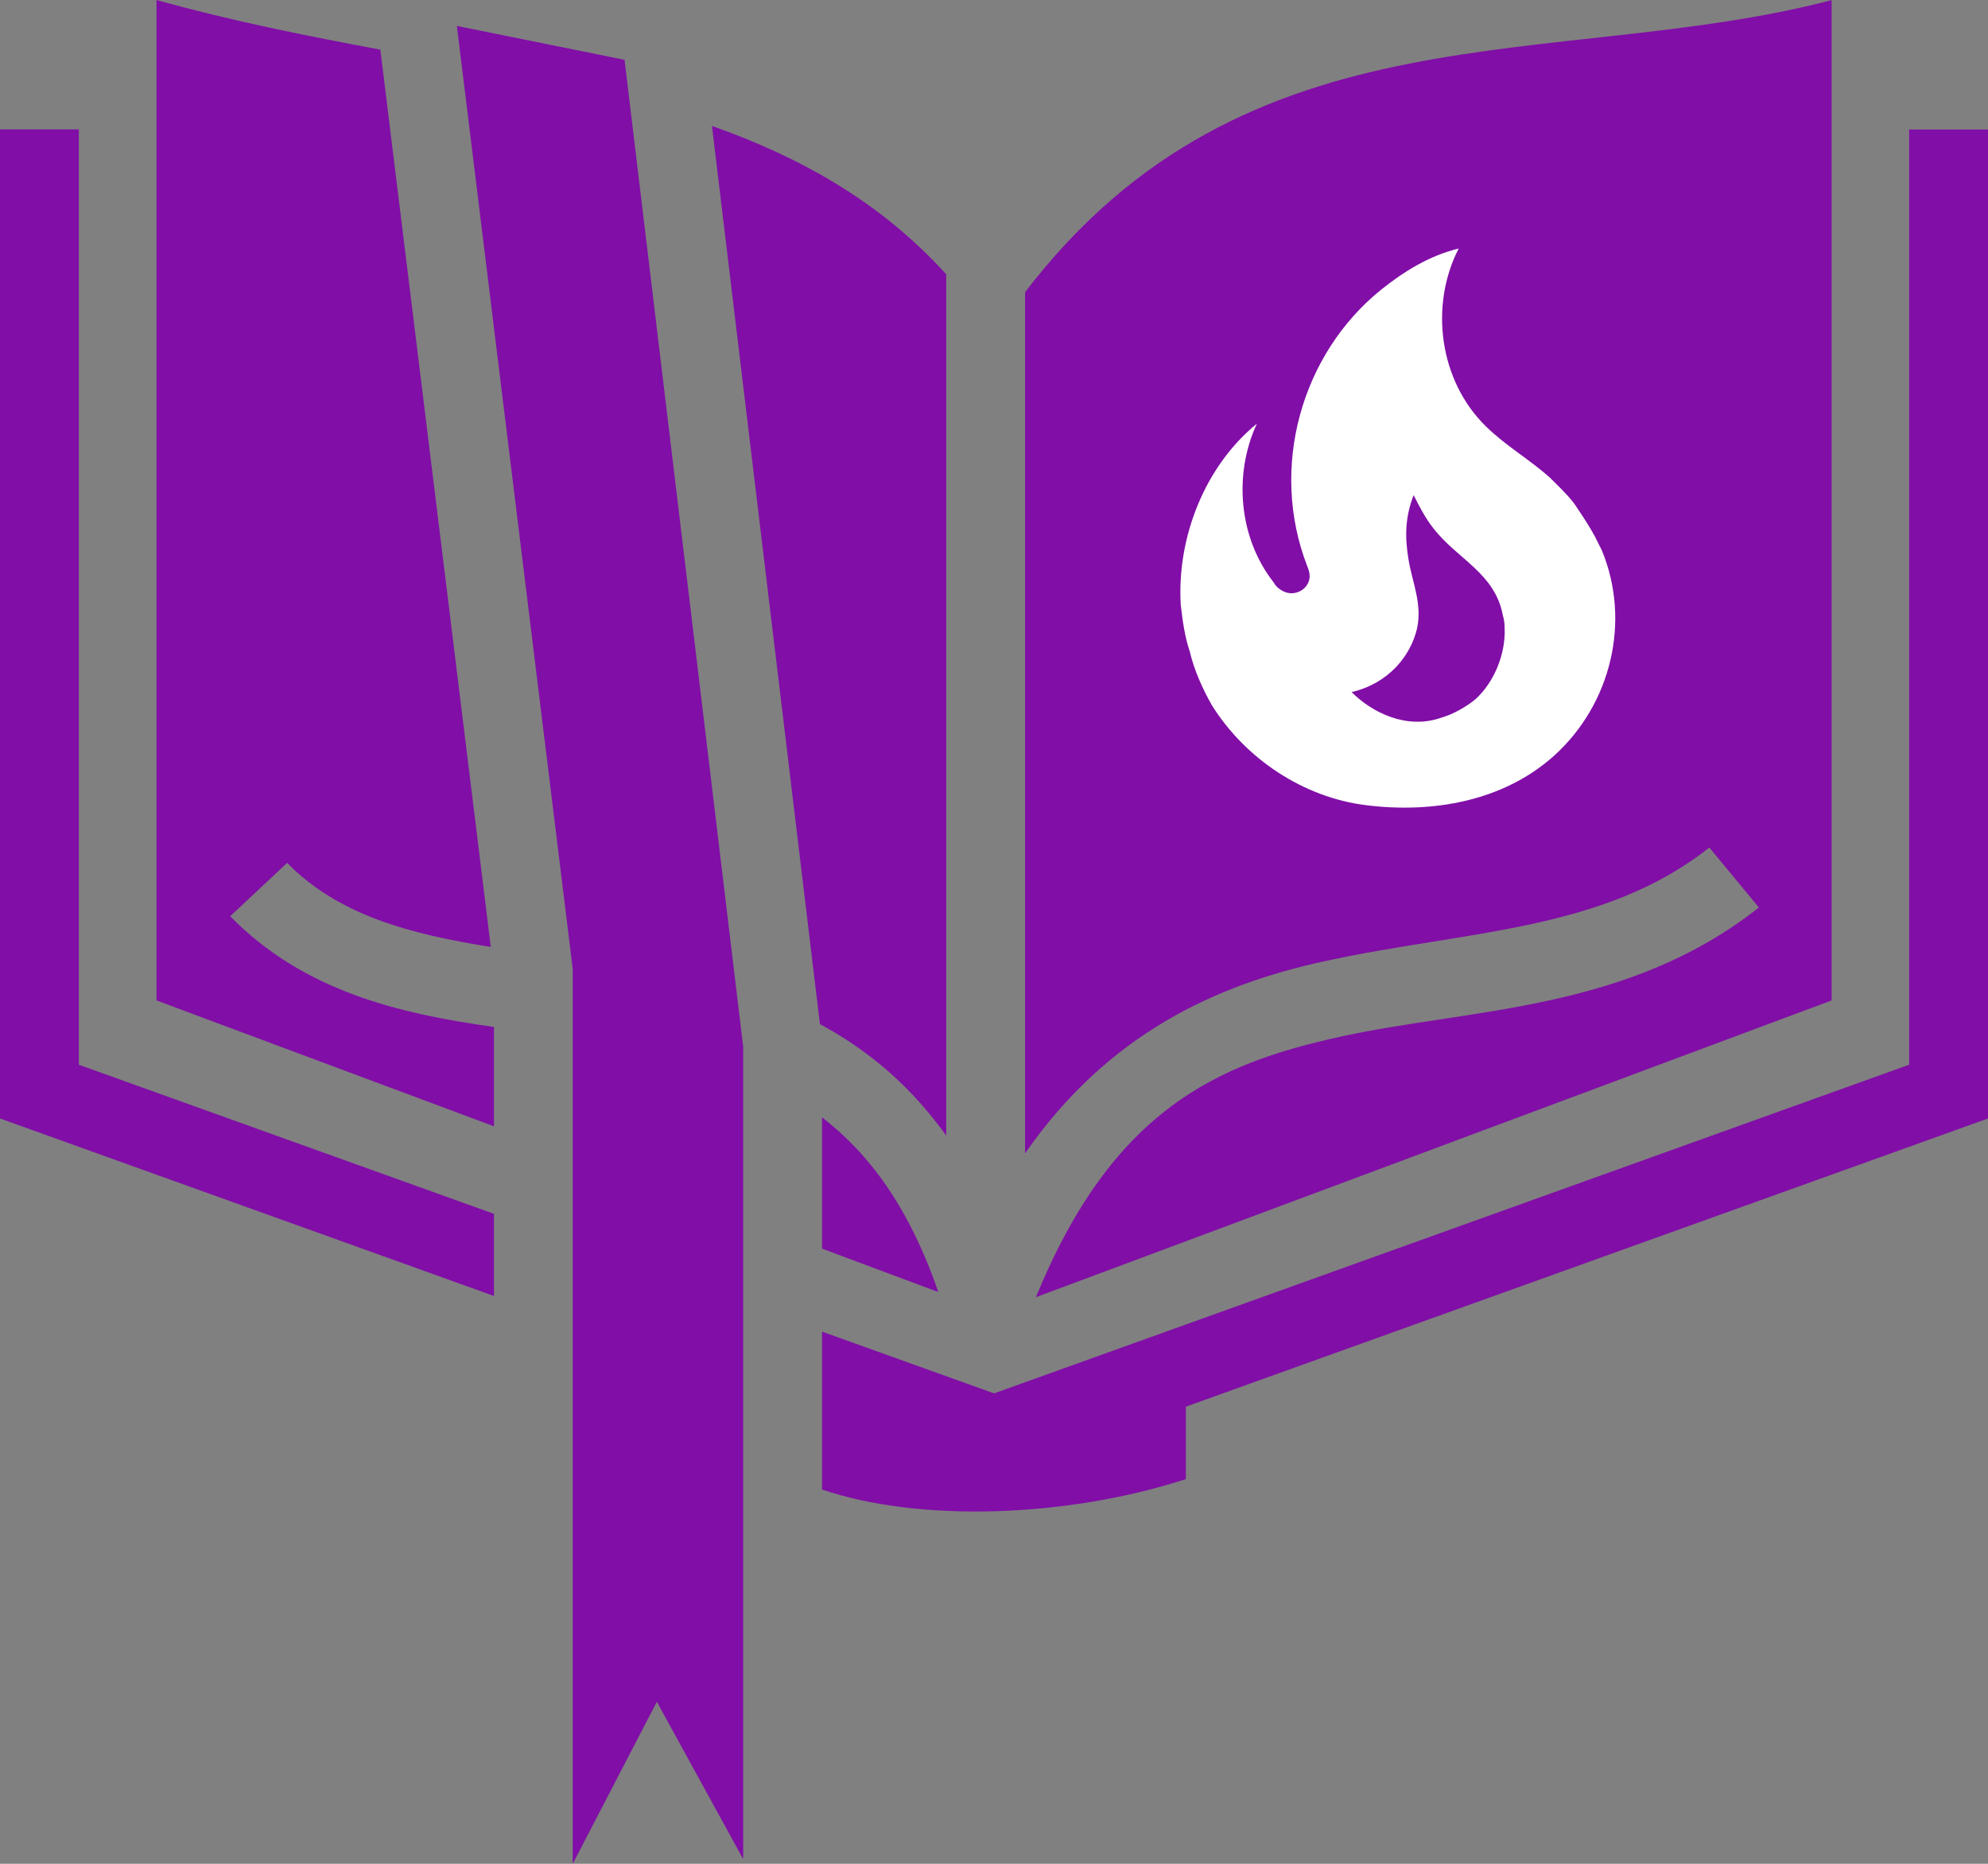 <svg width="32" height="30" viewBox="0 0 32 30" fill="none" xmlns="http://www.w3.org/2000/svg">
<rect x="0" y="0" width="32" height="30" fill="#808080" stroke="none"/>
<path d="M2.519 0V16.103L7.951 18.129V16.53C6.423 16.316 4.891 15.957 3.705 14.748L4.622 13.889C5.447 14.73 6.593 15.035 7.9 15.242L6.122 0.799C4.943 0.579 3.734 0.339 2.519 0ZM29.483 0.002C25.058 1.157 20.089 0.009 16.5 4.703V18.565C17.844 16.63 19.585 15.852 21.302 15.476C23.604 14.972 25.795 15.001 27.514 13.642L28.312 14.607C26.19 16.284 23.678 16.226 21.579 16.686C19.59 17.122 17.914 17.856 16.674 20.88L29.483 16.103L29.483 0.002ZM7.354 0.417L9.215 15.563L9.219 15.601V30L10.573 27.392L11.963 29.925V16.85L10.053 0.963L7.354 0.417ZM11.46 2.027L13.198 16.484C13.488 16.64 13.765 16.819 14.025 17.02C14.464 17.358 14.868 17.774 15.231 18.279V4.415C14.178 3.255 12.895 2.534 11.46 2.027ZM0 2.083V18.003L7.951 20.86V19.538L1.269 17.138V2.083H0ZM30.731 2.085V17.138L16.001 22.428L13.232 21.434V23.976C14.808 24.509 17.176 24.428 19.088 23.808V22.642L32 18.003V2.085L30.731 2.085ZM13.232 17.986V20.098L15.104 20.797C14.626 19.413 13.979 18.563 13.241 17.992C13.238 17.991 13.235 17.988 13.232 17.986Z" fill="#810EA7"/>
<path d="M25.335 8.1C25.22 7.95 25.08 7.82 24.95 7.69C24.615 7.39 24.235 7.175 23.915 6.86C23.17 6.13 23.005 4.925 23.48 4C23.005 4.115 22.59 4.375 22.235 4.66C20.941 5.7 20.431 7.535 21.041 9.11C21.061 9.16 21.081 9.21 21.081 9.275C21.081 9.385 21.006 9.485 20.906 9.525C20.791 9.575 20.671 9.545 20.576 9.465C20.547 9.442 20.523 9.413 20.506 9.38C19.941 8.665 19.851 7.64 20.231 6.82C19.396 7.5 18.941 8.65 19.006 9.735C19.036 9.985 19.066 10.235 19.151 10.485C19.221 10.785 19.356 11.085 19.506 11.35C20.046 12.215 20.981 12.835 21.986 12.96C23.055 13.095 24.2 12.9 25.02 12.16C25.935 11.33 26.255 10 25.785 8.86L25.72 8.73C25.615 8.5 25.335 8.1 25.335 8.1ZM23.755 11.25C23.615 11.37 23.385 11.5 23.205 11.55C22.645 11.75 22.086 11.47 21.756 11.14C22.351 11 22.706 10.56 22.81 10.115C22.895 9.715 22.735 9.385 22.671 9C22.61 8.63 22.62 8.315 22.755 7.97C22.85 8.16 22.95 8.35 23.07 8.5C23.455 9 24.06 9.22 24.19 9.9C24.21 9.97 24.22 10.04 24.22 10.115C24.235 10.525 24.055 10.975 23.755 11.25Z" fill="white"/>
</svg>
